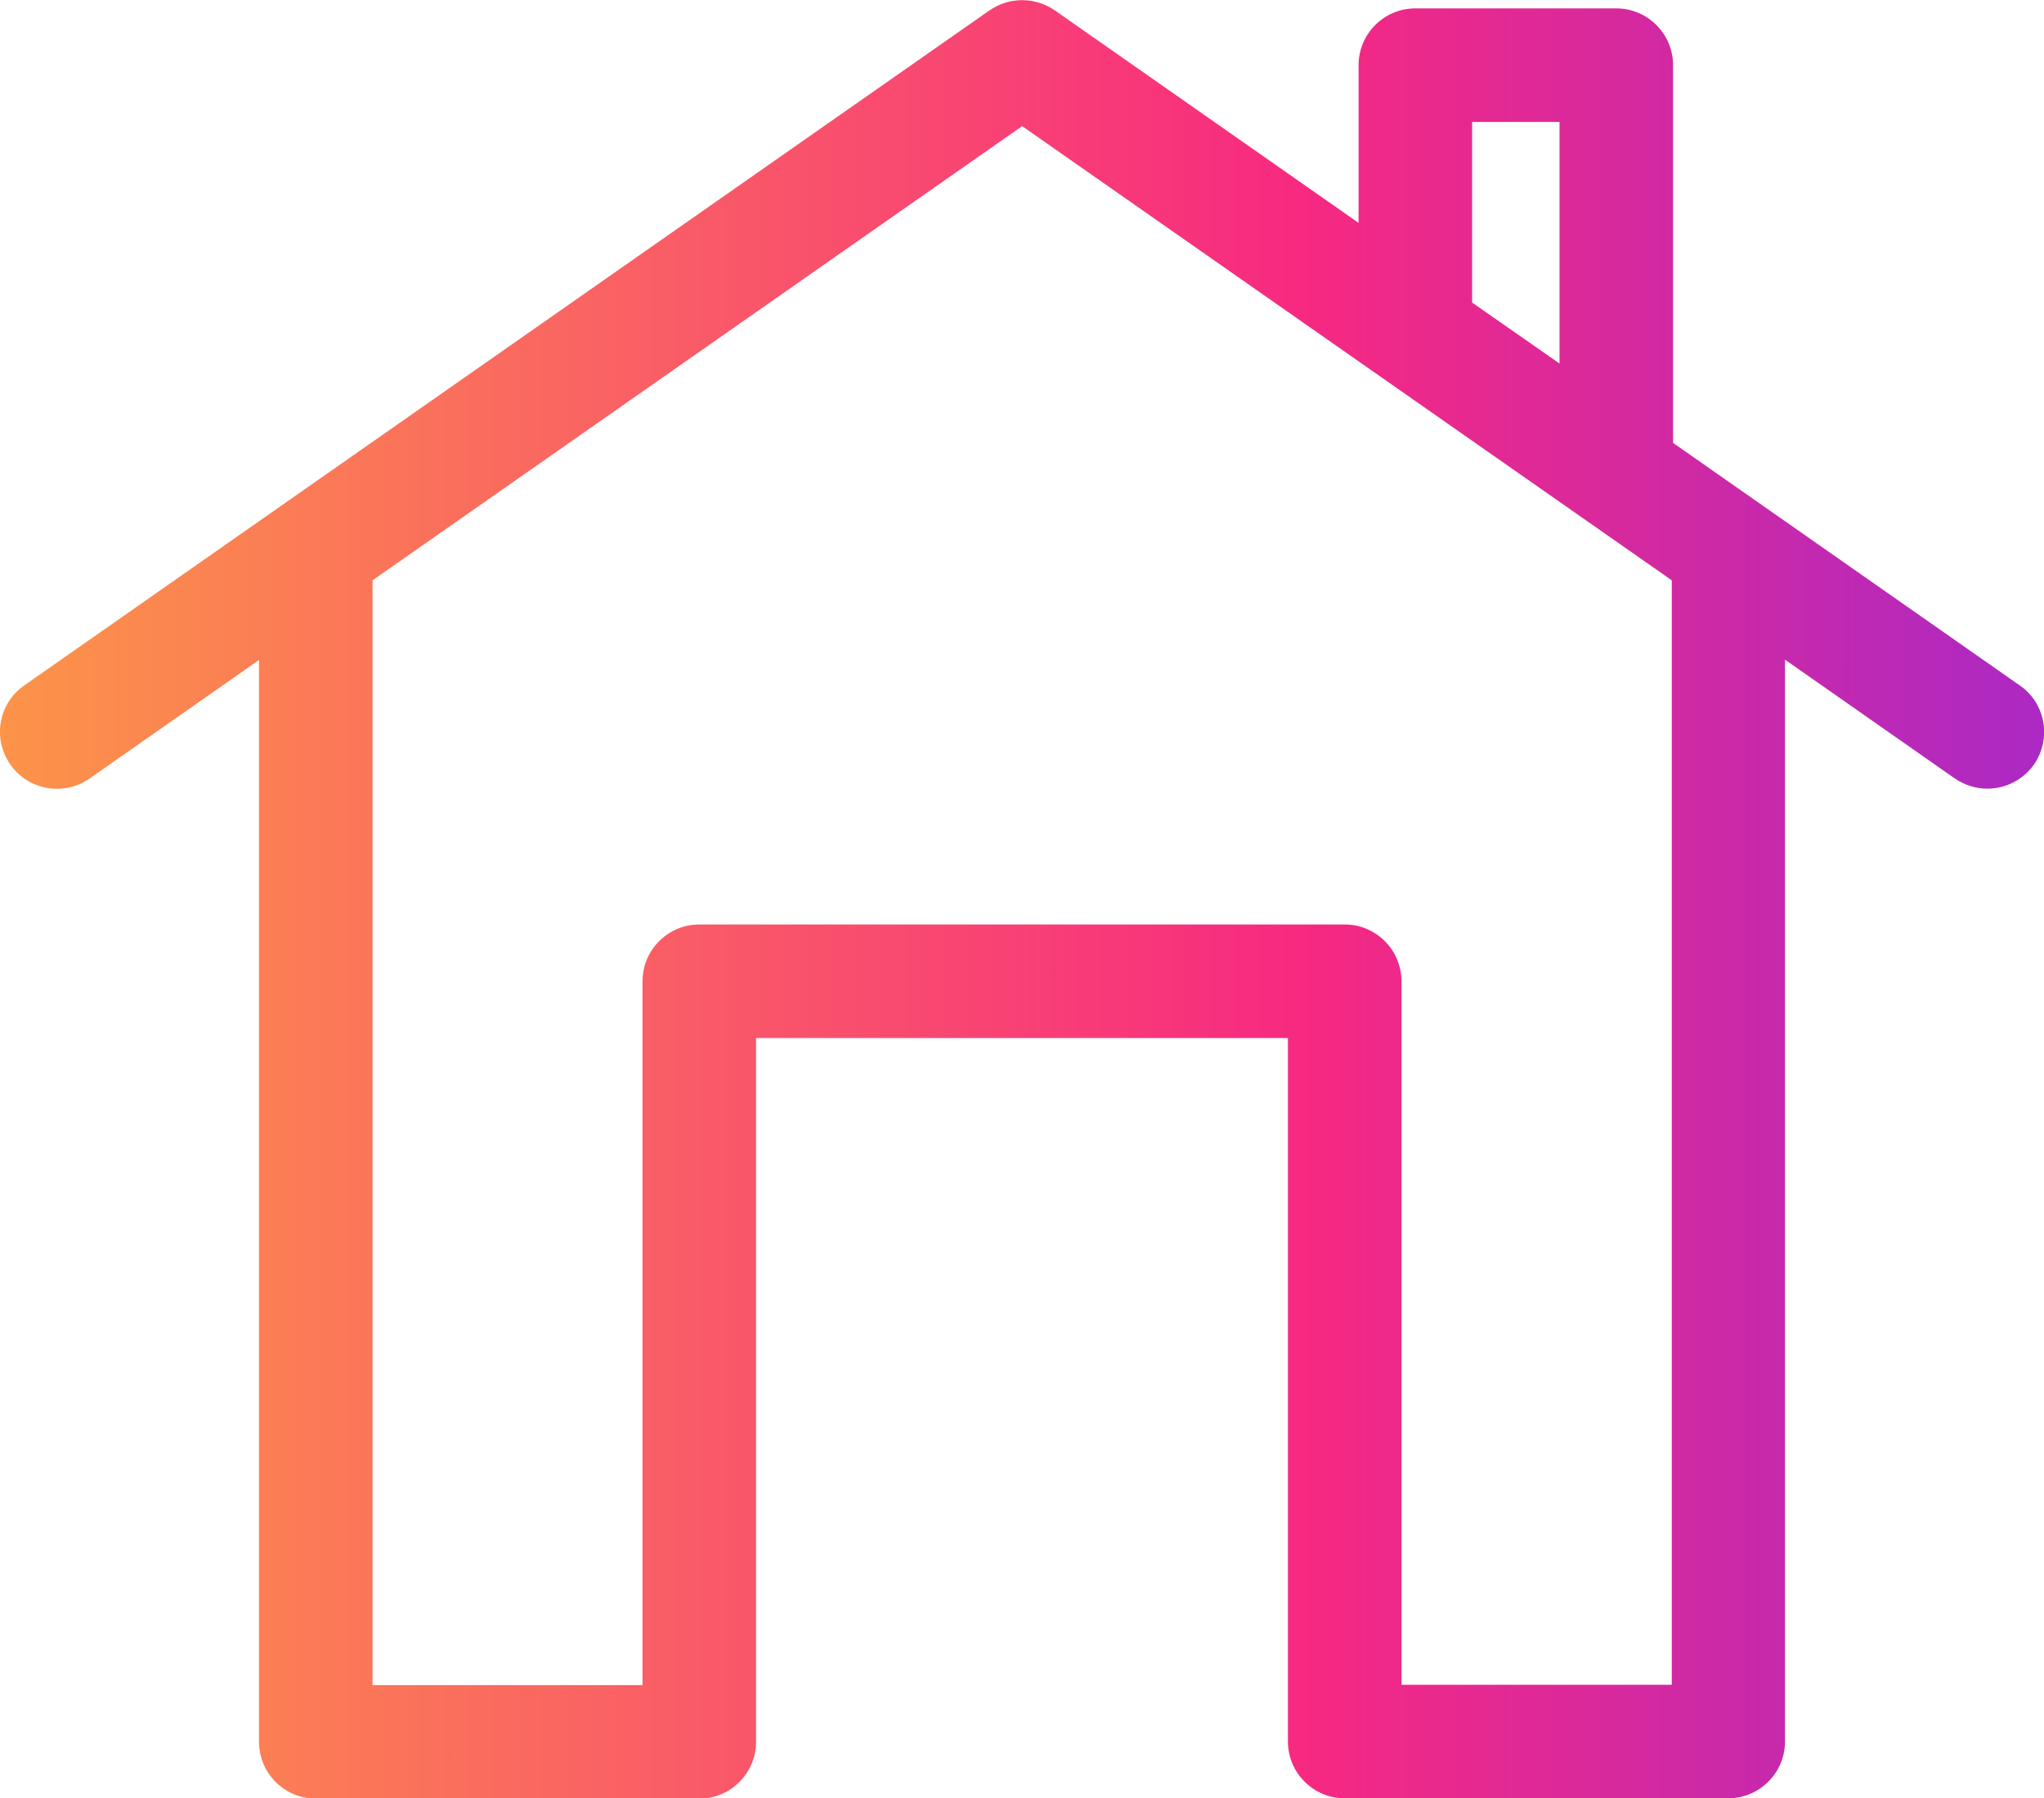 <?xml version="1.0" encoding="utf-8"?>
<!-- Generator: Adobe Illustrator 23.0.2, SVG Export Plug-In . SVG Version: 6.00 Build 0)  -->
<svg version="1.1" id="Capa_1" xmlns="http://www.w3.org/2000/svg" xmlns:xlink="http://www.w3.org/1999/xlink" x="0px" y="0px"
	 viewBox="0 0 63.37 55.75" style="enable-background:new 0 0 63.37 55.75;" xml:space="preserve">
<style type="text/css">
	.st0{fill:url(#SVGID_1_);}
</style>
<linearGradient id="SVGID_1_" gradientUnits="userSpaceOnUse" x1="-9.094947e-13" y1="27.877" x2="63.374" y2="27.877">
	<stop  offset="0" style="stop-color:#FC9449"/>
	<stop  offset="0.637" style="stop-color:#F72981"/>
	<stop  offset="1" style="stop-color:#AB29C4"/>
</linearGradient>
<path class="st0" d="M62.62,21.25l-10.75-7.52V2.02c0-0.97-0.79-1.76-1.76-1.76h-6.23c-0.97,0-1.76,0.79-1.76,1.76v4.89L32.7,0.32
	c-0.61-0.42-1.41-0.42-2.02,0L0.75,21.25c-0.8,0.56-0.99,1.65-0.43,2.45c0.56,0.8,1.65,0.99,2.45,0.44l5.26-3.68v33.54
	c0,0.97,0.79,1.76,1.76,1.76h11.89c0.97,0,1.76-0.79,1.76-1.76V32.18h16.49v21.81c0,0.97,0.79,1.76,1.76,1.76h11.89
	c0.97,0,1.76-0.79,1.76-1.76V20.45l5.26,3.68c0.31,0.21,0.66,0.32,1.01,0.32c0.56,0,1.1-0.26,1.45-0.75
	C63.61,22.9,63.42,21.8,62.62,21.25z M48.35,3.78v7.49l-2.71-1.89V3.78H48.35z M51.82,52.23h-8.37V30.42c0-0.97-0.79-1.76-1.76-1.76
	H21.68c-0.97,0-1.76,0.79-1.76,1.76v21.82h-8.37V17.99L31.69,3.91l20.14,14.08V52.23z"/>
</svg>
